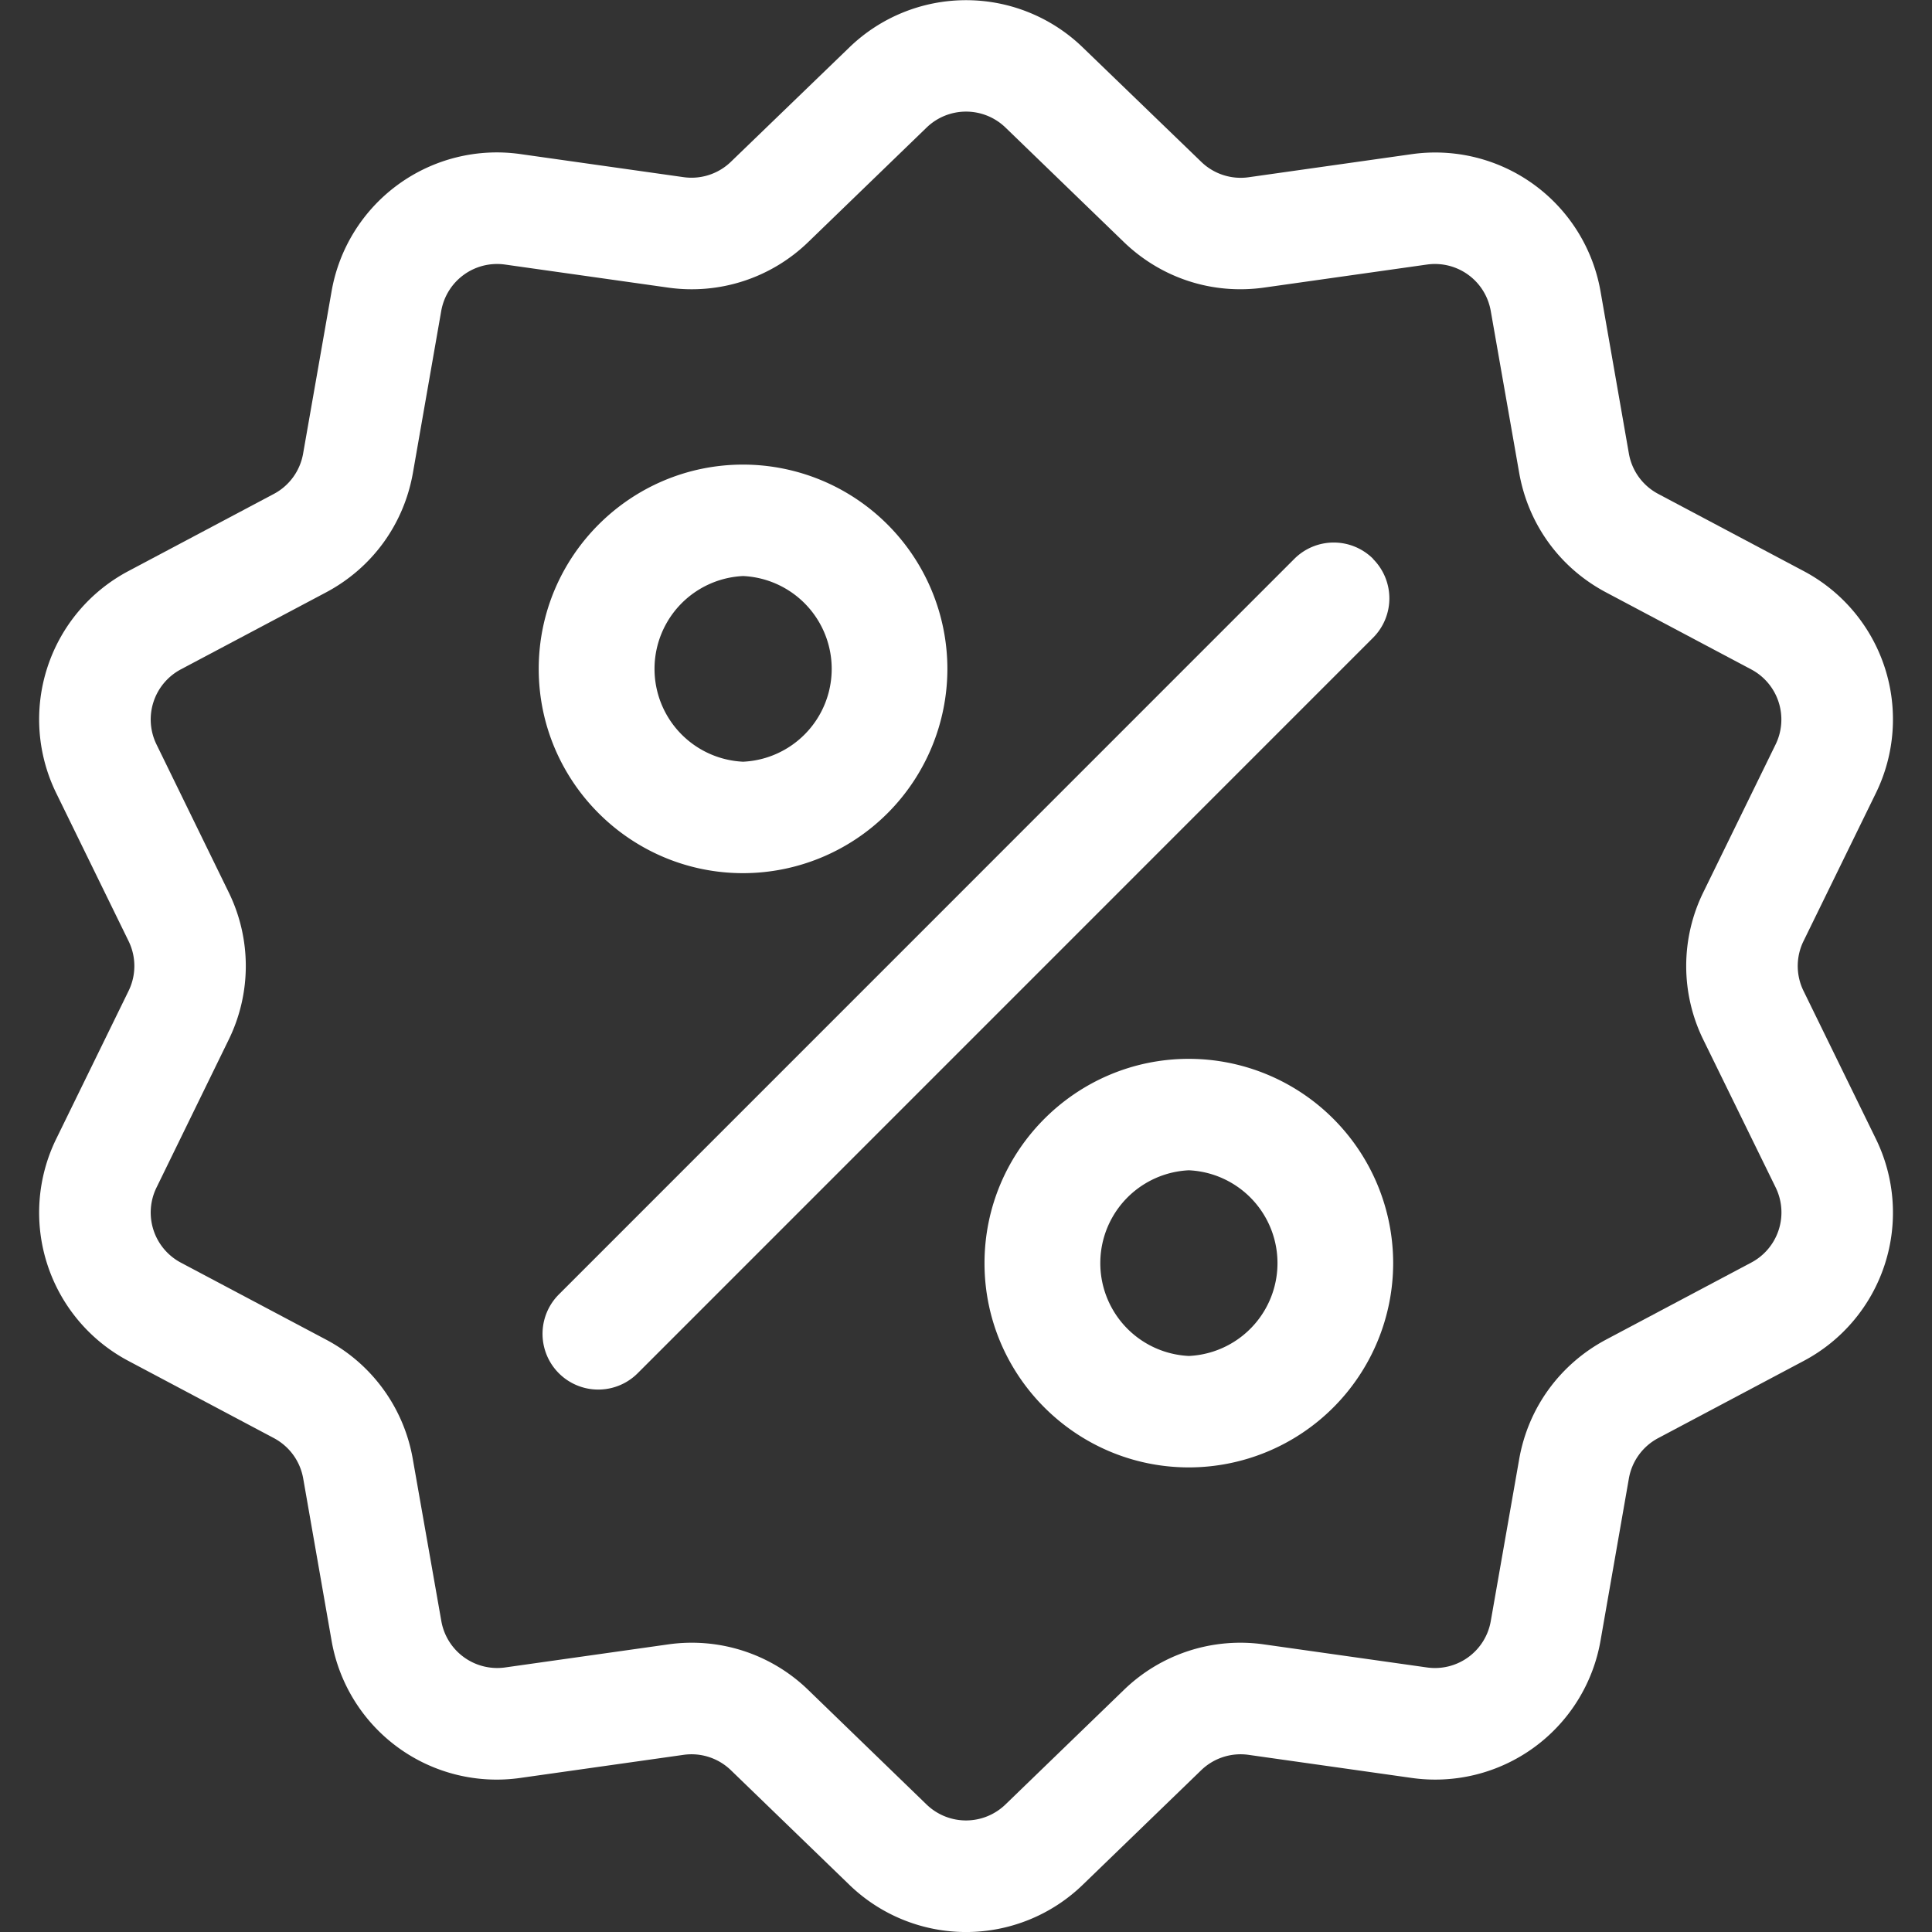 <svg width="19" height="19" fill="none" xmlns="http://www.w3.org/2000/svg"><rect width="100%" height="100%" fill="#333333" stroke="none"/><g clip-path="url(#clip0_2_9121)" fill="#fff"><path d="M17.737 9.746a.556.556 0 010-.492l.709-1.45a1.65 1.65 0 00-.712-2.19l-1.425-.756a.557.557 0 01-.29-.398l-.278-1.59a1.65 1.65 0 00-1.864-1.353l-1.597.226a.557.557 0 01-.468-.153L10.652.47a1.65 1.65 0 00-2.303 0l-1.16 1.12a.557.557 0 01-.468.152l-1.598-.226A1.65 1.65 0 003.26 2.87l-.279 1.59a.557.557 0 01-.289.398l-1.425.756a1.65 1.65 0 00-.712 2.19l.709 1.45a.557.557 0 010 .492l-.709 1.45a1.65 1.65 0 00.712 2.19l1.425.756c.154.082.26.227.29.399l.278 1.589a1.648 1.648 0 001.863 1.354l1.598-.226a.557.557 0 01.468.152l1.16 1.122a1.65 1.65 0 002.303 0l1.16-1.122a.557.557 0 01.468-.152l1.597.226a1.65 1.65 0 001.864-1.354l.278-1.59a.557.557 0 01.29-.398l1.425-.756a1.65 1.65 0 00.712-2.19l-.709-1.45zm-.517 2.672l-1.425.756c-.454.242-.766.67-.855 1.177l-.279 1.59a.557.557 0 01-.63.457l-1.598-.226a1.645 1.645 0 00-1.383.45l-1.16 1.122a.558.558 0 01-.78 0l-1.159-1.122a1.644 1.644 0 00-1.383-.45l-1.598.226a.558.558 0 01-.63-.457l-.28-1.59a1.646 1.646 0 00-.854-1.177l-1.426-.756a.558.558 0 01-.24-.741l.708-1.45a1.646 1.646 0 000-1.454l-.708-1.45a.558.558 0 01.24-.741l1.426-.756c.454-.241.766-.67.855-1.177l.278-1.59c.053-.299.33-.5.63-.457l1.599.226a1.646 1.646 0 001.383-.45l1.16-1.122a.558.558 0 01.779 0l1.16 1.122c.37.358.874.522 1.383.45l1.598-.226c.3-.043.578.158.63.458l.279 1.589c.089.507.4.936.855 1.177l1.425.756a.558.558 0 01.241.741l-.709 1.45a1.646 1.646 0 000 1.454l.71 1.45a.558.558 0 01-.242.741z"/><path d="M13.504 5.496a.548.548 0 00-.775 0L5.496 12.73a.548.548 0 00.775.775l7.232-7.233a.548.548 0 000-.775zm-6.196-.927c-1.108 0-2.01.901-2.01 2.009 0 1.108.902 2.009 2.01 2.009a2.011 2.011 0 002.009-2.01 2.011 2.011 0 00-2.01-2.008zm0 2.922a.914.914 0 010-1.826.914.914 0 010 1.826zm4.384 2.922c-1.108 0-2.01.901-2.01 2.01 0 1.107.902 2.008 2.01 2.008a2.011 2.011 0 002.009-2.009 2.011 2.011 0 00-2.01-2.009zm0 2.922a.914.914 0 010-1.826.914.914 0 010 1.826z"/></g><defs><clipPath id="clip0_2_9121"><path fill="#fff" d="M0 0h19v19H0z"/></clipPath></defs></svg>